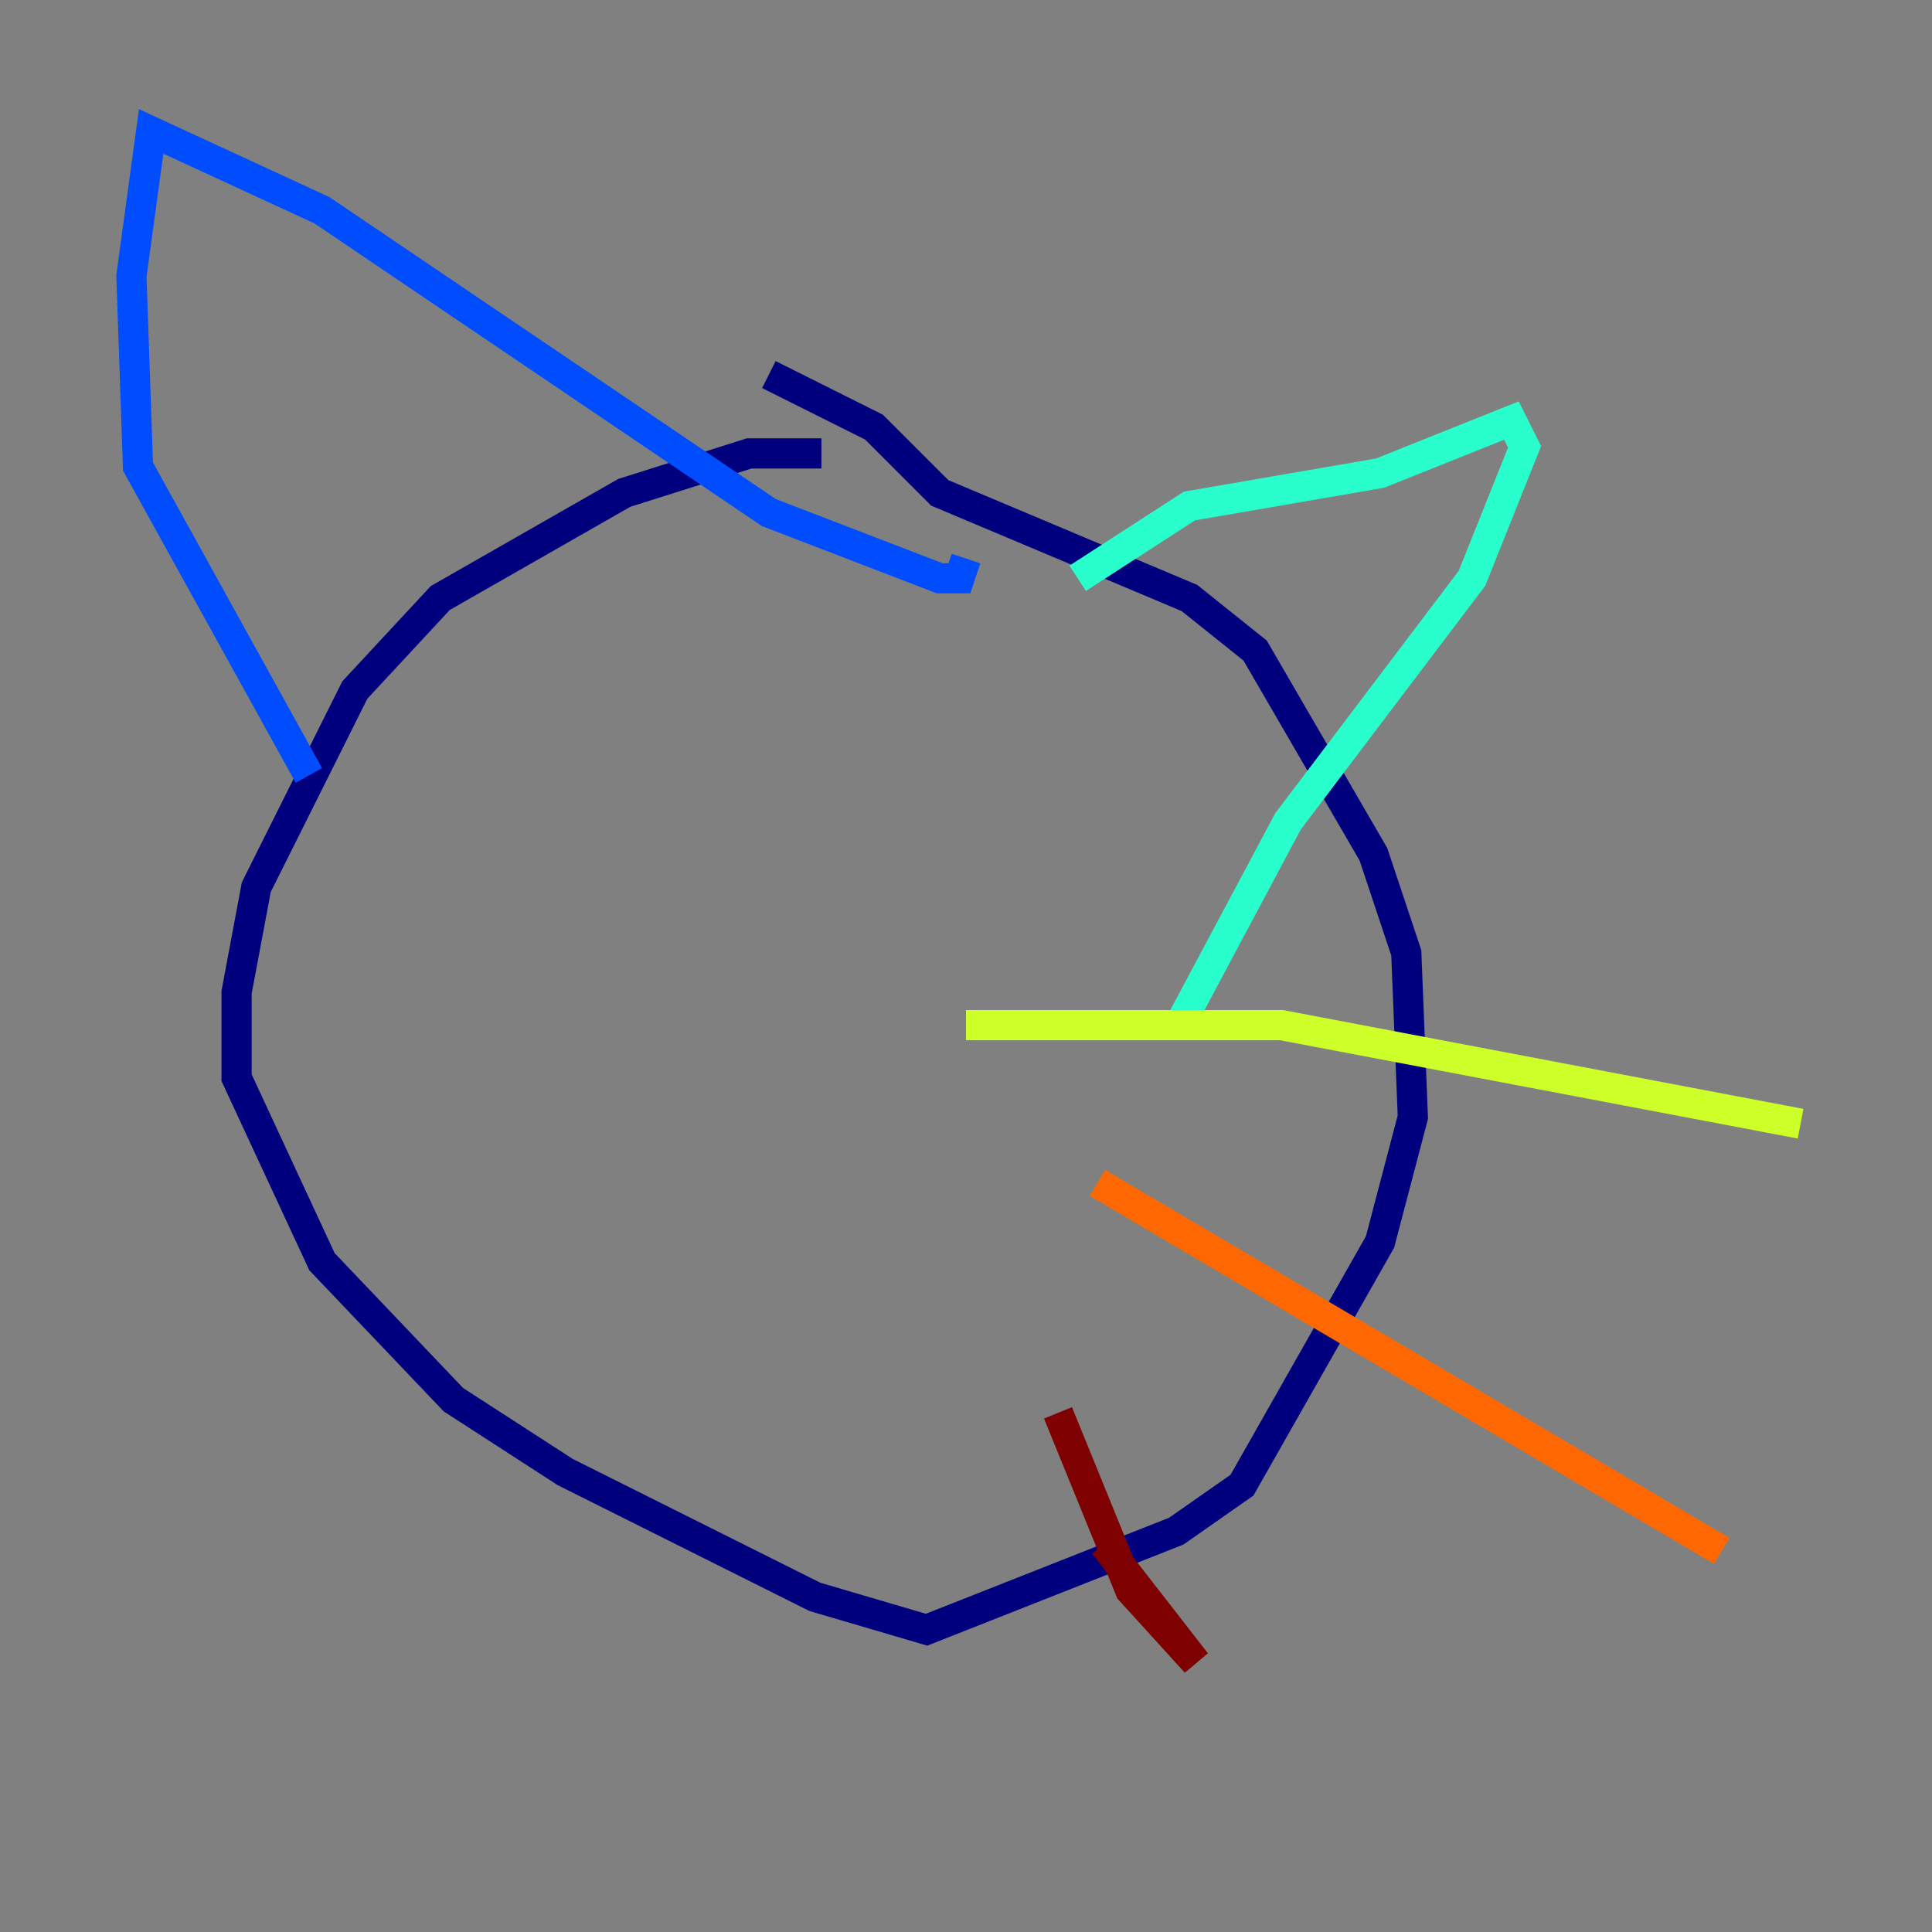 <?xml version="1.0" encoding="utf-8" ?>
<svg baseProfile="tiny" height="128" version="1.2" viewBox="0,0,128,128" width="128" xmlns="http://www.w3.org/2000/svg" xmlns:ev="http://www.w3.org/2001/xml-events" xmlns:xlink="http://www.w3.org/1999/xlink"><rect x="0" y="0" width="128" height="128" fill="#808080" stroke="none"/><defs /><polyline fill="none" points="54.422,30.041 49.633,30.041 41.361,32.653 29.17,39.619 23.51,45.714 16.98,58.776 15.674,65.742 15.674,71.401 21.333,83.592 30.041,92.735 37.442,97.524 53.986,105.796 61.388,107.973 77.932,101.442 82.286,98.395 91.429,82.286 93.605,74.014 93.17,63.129 90.993,56.599 83.156,43.102 78.803,39.619 62.258,32.653 57.905,28.299 50.939,24.816" stroke="#00007f" stroke-width="2" /><polyline fill="none" points="20.463,51.374 9.143,30.912 8.707,18.286 10.014,8.707 21.333,13.932 50.939,33.959 62.258,38.313 63.565,38.313 64.0,37.007" stroke="#004cff" stroke-width="2" /><polyline fill="none" points="71.401,38.313 78.803,33.524 91.429,31.347 100.136,27.864 101.007,29.605 97.524,38.313 85.333,54.422 78.367,67.483" stroke="#29ffcd" stroke-width="2" /><polyline fill="none" points="64.0,67.918 84.898,67.918 119.293,74.449" stroke="#cdff29" stroke-width="2" /><polyline fill="none" points="72.707,78.367 114.068,102.748" stroke="#ff6700" stroke-width="2" /><polyline fill="none" points="70.095,93.605 74.884,105.361 79.238,110.15 73.143,102.313" stroke="#7f0000" stroke-width="2" /></svg>